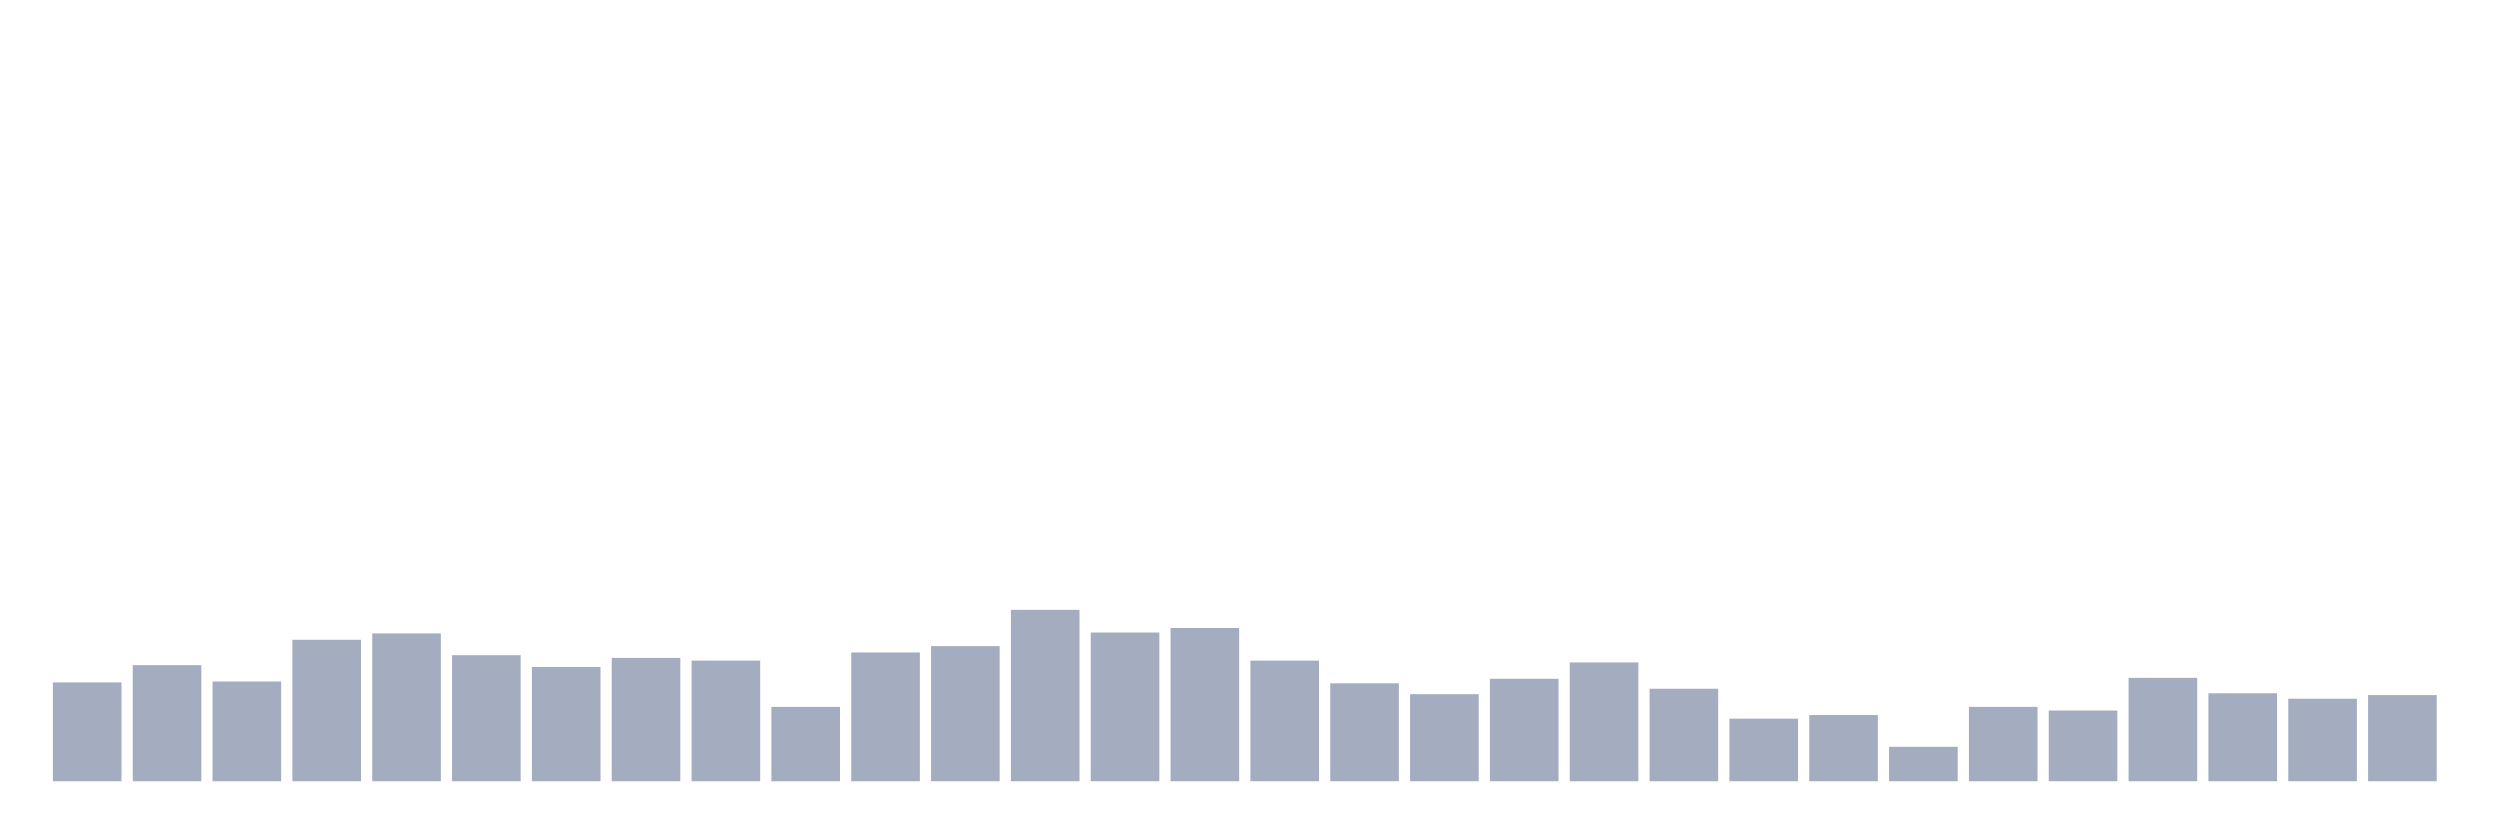<svg xmlns="http://www.w3.org/2000/svg" viewBox="0 0 480 160"><g transform="translate(10,10)"><rect class="bar" x="0.153" width="13.175" y="121.02" height="18.98" fill="rgb(164,173,192)"></rect><rect class="bar" x="15.482" width="13.175" y="117.711" height="22.289" fill="rgb(164,173,192)"></rect><rect class="bar" x="30.81" width="13.175" y="120.846" height="19.154" fill="rgb(164,173,192)"></rect><rect class="bar" x="46.138" width="13.175" y="112.836" height="27.164" fill="rgb(164,173,192)"></rect><rect class="bar" x="61.466" width="13.175" y="111.617" height="28.383" fill="rgb(164,173,192)"></rect><rect class="bar" x="76.794" width="13.175" y="115.796" height="24.204" fill="rgb(164,173,192)"></rect><rect class="bar" x="92.123" width="13.175" y="118.06" height="21.94" fill="rgb(164,173,192)"></rect><rect class="bar" x="107.451" width="13.175" y="116.318" height="23.682" fill="rgb(164,173,192)"></rect><rect class="bar" x="122.779" width="13.175" y="116.841" height="23.159" fill="rgb(164,173,192)"></rect><rect class="bar" x="138.107" width="13.175" y="125.721" height="14.279" fill="rgb(164,173,192)"></rect><rect class="bar" x="153.436" width="13.175" y="115.274" height="24.726" fill="rgb(164,173,192)"></rect><rect class="bar" x="168.764" width="13.175" y="114.055" height="25.945" fill="rgb(164,173,192)"></rect><rect class="bar" x="184.092" width="13.175" y="107.09" height="32.91" fill="rgb(164,173,192)"></rect><rect class="bar" x="199.42" width="13.175" y="111.443" height="28.557" fill="rgb(164,173,192)"></rect><rect class="bar" x="214.748" width="13.175" y="110.572" height="29.428" fill="rgb(164,173,192)"></rect><rect class="bar" x="230.077" width="13.175" y="116.841" height="23.159" fill="rgb(164,173,192)"></rect><rect class="bar" x="245.405" width="13.175" y="121.194" height="18.806" fill="rgb(164,173,192)"></rect><rect class="bar" x="260.733" width="13.175" y="123.284" height="16.716" fill="rgb(164,173,192)"></rect><rect class="bar" x="276.061" width="13.175" y="120.323" height="19.677" fill="rgb(164,173,192)"></rect><rect class="bar" x="291.39" width="13.175" y="117.189" height="22.811" fill="rgb(164,173,192)"></rect><rect class="bar" x="306.718" width="13.175" y="122.239" height="17.761" fill="rgb(164,173,192)"></rect><rect class="bar" x="322.046" width="13.175" y="127.985" height="12.015" fill="rgb(164,173,192)"></rect><rect class="bar" x="337.374" width="13.175" y="127.289" height="12.711" fill="rgb(164,173,192)"></rect><rect class="bar" x="352.702" width="13.175" y="133.383" height="6.617" fill="rgb(164,173,192)"></rect><rect class="bar" x="368.031" width="13.175" y="125.721" height="14.279" fill="rgb(164,173,192)"></rect><rect class="bar" x="383.359" width="13.175" y="126.418" height="13.582" fill="rgb(164,173,192)"></rect><rect class="bar" x="398.687" width="13.175" y="120.149" height="19.851" fill="rgb(164,173,192)"></rect><rect class="bar" x="414.015" width="13.175" y="123.109" height="16.891" fill="rgb(164,173,192)"></rect><rect class="bar" x="429.344" width="13.175" y="124.154" height="15.846" fill="rgb(164,173,192)"></rect><rect class="bar" x="444.672" width="13.175" y="123.458" height="16.542" fill="rgb(164,173,192)"></rect></g></svg>